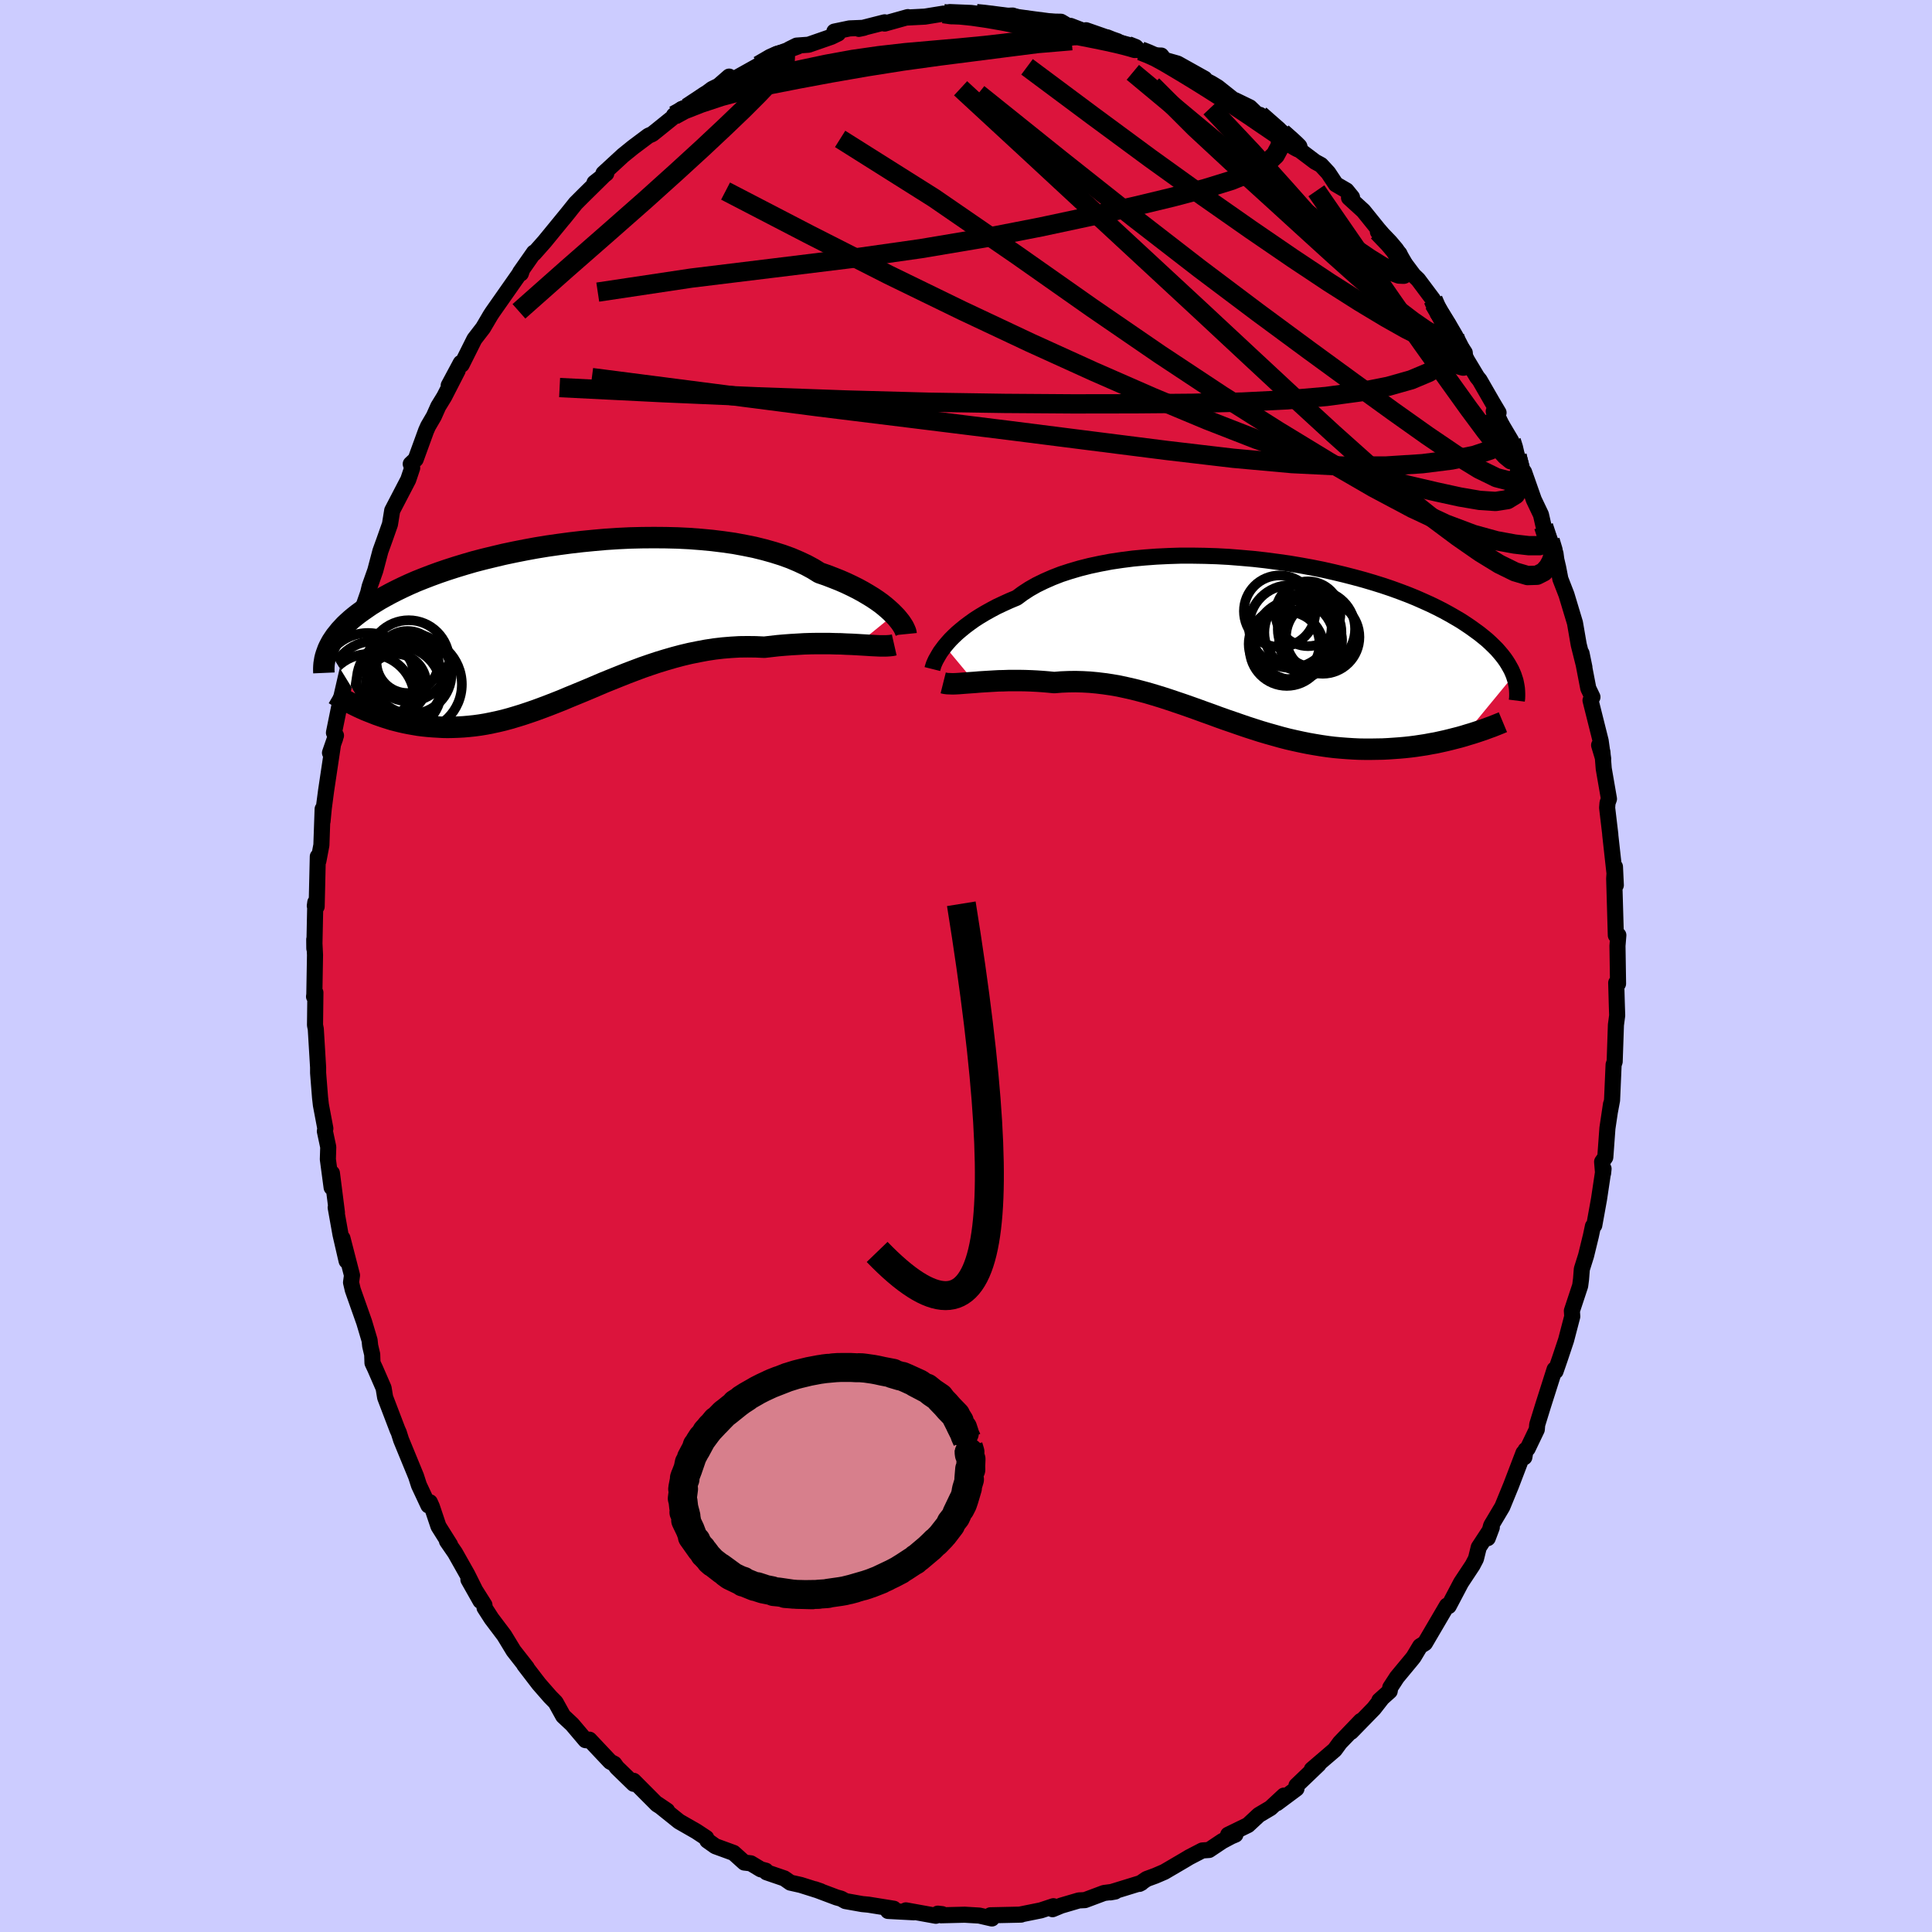 <svg viewBox="-100 -100 200 200" xmlns="http://www.w3.org/2000/svg" width="500" height="500" id="face-svg">
    <defs>
      <clipPath id="leftEyeClipPath">
        <polyline points="34.18,-0.64 33.89,-0.93 33.57,-1.22 33.22,-1.52 32.84,-1.82 32.42,-2.12 31.97,-2.42 31.48,-2.72 30.97,-3.02 30.42,-3.32 29.84,-3.61 29.23,-3.9 28.59,-4.18 27.91,-4.45 27.21,-4.72 26.48,-4.97 25.82,-5.38 25.1,-5.77 24.33,-6.13 23.51,-6.48 22.63,-6.8 21.71,-7.09 20.75,-7.36 19.74,-7.61 18.7,-7.82 17.62,-8.02 16.5,-8.18 15.36,-8.32 14.19,-8.43 13,-8.52 11.79,-8.58 10.57,-8.61 9.34,-8.62 8.09,-8.61 6.85,-8.58 5.6,-8.52 4.36,-8.44 3.12,-8.33 1.89,-8.21 0.68,-8.07 -0.52,-7.91 -1.71,-7.74 -2.87,-7.55 -4.01,-7.34 -5.12,-7.12 -6.21,-6.89 -7.26,-6.64 -8.29,-6.39 -9.29,-6.13 -10.25,-5.85 -11.17,-5.57 -12.07,-5.28 -12.92,-4.99 -13.74,-4.69 -14.52,-4.39 -15.27,-4.09 -15.98,-3.78 -16.65,-3.47 -17.29,-3.16 -17.9,-2.85 -18.47,-2.54 -19.01,-2.24 -19.52,-1.93 -20,-1.63 -20.45,-1.32 -20.88,-1.02 -21.28,-0.73 -21.66,-0.43 -22.01,-0.14 -22.33,0.15 -22.64,0.44 -22.91,0.73 -23.17,1.01 -23.4,1.3 -23.62,1.57 -23.81,1.85 -23.99,2.12 -24.14,2.39 -24.28,2.66 -24.4,2.92 -20.51,9.25 -20.13,9.4 -19.75,9.55 -19.37,9.7 -18.97,9.84 -18.56,9.98 -18.15,10.11 -17.73,10.24 -17.3,10.35 -16.86,10.46 -16.42,10.56 -15.96,10.65 -15.5,10.73 -15.03,10.81 -14.55,10.87 -14.07,10.92 -13.57,10.96 -13.06,10.99 -12.55,11.02 -12.02,11.03 -11.48,11.02 -10.93,11 -10.38,10.97 -9.81,10.92 -9.24,10.86 -8.65,10.78 -8.05,10.68 -7.45,10.56 -6.84,10.43 -6.21,10.28 -5.58,10.11 -4.94,9.92 -4.29,9.72 -3.63,9.5 -2.96,9.27 -2.28,9.02 -1.59,8.76 -0.9,8.49 -0.19,8.21 0.52,7.91 1.25,7.61 1.98,7.31 2.72,7 3.47,6.68 4.22,6.36 4.99,6.05 5.76,5.74 6.54,5.43 7.33,5.13 8.13,4.83 8.94,4.55 9.75,4.28 10.57,4.03 11.4,3.79 12.23,3.57 13.07,3.37 13.91,3.2 14.76,3.04 15.61,2.91 16.47,2.81 17.33,2.74 18.18,2.69 19.04,2.68 19.9,2.69 20.76,2.73 21.46,2.65 22.16,2.57 22.86,2.51 23.54,2.46 24.23,2.42 24.9,2.38 25.56,2.36 26.21,2.35 26.85,2.35 27.48,2.35 28.09,2.37 28.69,2.38 29.27,2.41 29.83,2.43 30.37,2.46" />
      </clipPath>
      <clipPath id="rightEyeClipPath">
        <polyline points="-32.12,0.43 -31.84,0.1 -31.54,-0.24 -31.2,-0.58 -30.83,-0.93 -30.43,-1.27 -30,-1.62 -29.53,-1.97 -29.04,-2.32 -28.51,-2.66 -27.94,-3 -27.35,-3.33 -26.73,-3.66 -26.07,-3.97 -25.39,-4.28 -24.67,-4.58 -24.05,-5.04 -23.36,-5.49 -22.62,-5.91 -21.82,-6.3 -20.98,-6.67 -20.08,-7.02 -19.13,-7.33 -18.14,-7.62 -17.11,-7.88 -16.03,-8.11 -14.92,-8.32 -13.78,-8.49 -12.61,-8.64 -11.42,-8.75 -10.21,-8.84 -8.97,-8.9 -7.73,-8.94 -6.47,-8.94 -5.21,-8.92 -3.95,-8.88 -2.68,-8.81 -1.43,-8.71 -0.17,-8.6 1.07,-8.46 2.29,-8.3 3.5,-8.13 4.69,-7.93 5.85,-7.72 7,-7.49 8.11,-7.24 9.2,-6.98 10.25,-6.71 11.28,-6.43 12.26,-6.14 13.22,-5.84 14.14,-5.53 15.02,-5.21 15.86,-4.89 16.67,-4.56 17.44,-4.22 18.17,-3.89 18.87,-3.55 19.53,-3.21 20.15,-2.87 20.74,-2.53 21.3,-2.2 21.82,-1.86 22.31,-1.53 22.78,-1.19 23.22,-0.87 23.63,-0.54 24.02,-0.22 24.38,0.11 24.71,0.43 25.02,0.74 25.3,1.06 25.56,1.37 25.8,1.68 26.01,1.98 26.2,2.28 26.37,2.58 26.53,2.87 26.66,3.16 26.78,3.45 21.61,9.73 21.15,9.86 20.68,9.98 20.21,10.1 19.72,10.22 19.22,10.33 18.72,10.44 18.21,10.53 17.68,10.63 17.15,10.71 16.62,10.79 16.07,10.86 15.52,10.92 14.95,10.97 14.39,11.01 13.81,11.05 13.22,11.08 12.62,11.09 12.02,11.1 11.4,11.1 10.77,11.09 10.14,11.06 9.5,11.02 8.85,10.97 8.19,10.91 7.53,10.83 6.85,10.73 6.18,10.62 5.5,10.5 4.81,10.36 4.12,10.21 3.42,10.05 2.72,9.87 2.01,9.67 1.3,9.47 0.59,9.26 -0.13,9.03 -0.84,8.8 -1.57,8.55 -2.29,8.3 -3.02,8.05 -3.75,7.79 -4.48,7.52 -5.21,7.26 -5.95,6.99 -6.68,6.73 -7.42,6.47 -8.16,6.22 -8.9,5.97 -9.64,5.73 -10.39,5.5 -11.13,5.28 -11.88,5.08 -12.62,4.89 -13.37,4.72 -14.11,4.56 -14.86,4.43 -15.61,4.32 -16.35,4.23 -17.1,4.16 -17.84,4.12 -18.58,4.1 -19.32,4.11 -20.06,4.14 -20.79,4.2 -21.4,4.14 -22,4.09 -22.6,4.05 -23.19,4.02 -23.78,4 -24.35,3.99 -24.92,3.99 -25.47,3.99 -26.02,4.01 -26.55,4.02 -27.07,4.05 -27.58,4.08 -28.07,4.11 -28.54,4.14 -29,4.18" />
      </clipPath>
      <filter id="fuzzy">
        <feTurbulence id="turbulence" baseFrequency="0.05" numOctaves="3" type="noise" result="noise" />
        <feDisplacementMap in="SourceGraphic" in2="noise" scale="2" />
      </filter>
      <linearGradient id="rainbowGradient" x1="0%" y1="0%" x2="100%" y2="0%">
        <stop offset="0%" style="stop-color: [object Object]; stop-opacity: 1" />
        <stop offset="41.5%" style="stop-color: [object Object]; stop-opacity: 1" />
        <stop offset="100%" style="stop-color: [object Object]; stop-opacity: 1" />
      </linearGradient>
    </defs>
    <rect x="-100" y="-100" width="100%" height="100%" fill="rgb(204, 204, 255)" />
    <polyline id="faceContour" points="67.5,1.83 67.37,1.65 67.31,1.74 67.37,3.9 67.41,5.12 67.28,6.1 67.15,9.9 67.04,10.22 66.88,13.89 66.67,15.01 66.77,14.31 66.4,16.79 66.18,19.8 65.85,20.27 65.95,21.46 66,20.99 65.53,24.13 65.04,26.84 64.9,26.94 64.69,27.93 64.19,29.98 63.75,31.38 63.67,32.41 63.58,33.1 62.72,35.7 62.76,36.28 62.12,38.73 61.48,40.65 61.03,41.95 60.93,41.76 59.74,45.5 59.13,47.48 59.09,47.98 58.14,49.96 57.93,50.1 57.8,50.85 57.71,50.41 56.43,53.76 55.52,55.98 54.36,57.93 54.01,59.23 54.43,58.12 53.08,60.18 52.79,61.36 52.44,62.03 51.25,63.83 49.97,66.26 49.8,66.3 49.79,66.21 47.51,70.1 47.01,70.41 46.34,71.53 46.16,71.76 44.61,73.63 43.92,74.69 43.86,75.07 42.79,76.03 43.08,75.77 42.22,76.87 39.87,79.28 40.87,78.15 38.71,80.4 38.17,81.14 35.8,83.17 36.5,82.65 34.21,84.84 34.21,85.16 32.18,86.67 32.91,85.88 31.52,87.17 30.32,87.88 29.19,88.93 27.14,89.93 27.89,89.92 27.46,90.1 26.52,90.6 25.16,91.51 24.46,91.56 23.11,92.26 22.68,92.52 20.53,93.78 19.6,94.18 18.7,94.51 17.95,95.02 18.16,94.91 14.94,95.9 15.44,95.81 14.29,95.96 12.31,96.7 11.69,96.73 9.85,97.27 8.96,97.64 9.05,97.33 7.75,97.76 5.62,98.19 5.7,98.2 2.53,98.27 2.52,98.35 2.68,98.6 1.38,98.3 -0.14,98.21 -2.58,98.27 -2.47,98.15 -2.92,98.1 -3.12,98.32 -6.22,97.76 -5.4,97.96 -8.07,97.82 -7.48,97.59 -10.1,97.17 -10.74,97.11 -12.48,96.8 -12.93,96.55 -13.4,96.42 -15.66,95.57 -15.05,95.78 -17.11,95.13 -18.18,94.89 -18.81,94.45 -20.65,93.82 -20.73,93.65 -21.25,93.51 -22.28,92.89 -22.95,92.81 -24.06,91.81 -25.95,91.12 -26.78,90.53 -26.89,90.26 -27.92,89.58 -29.7,88.56 -31.93,86.77 -30.94,87.44 -31.98,86.79 -34.41,84.35 -34.4,84.66 -36.14,82.97 -36.41,82.59 -36.83,82.37 -38.98,80.09 -39.32,80.15 -39.39,80.14 -40.77,78.51 -41.7,77.64 -42.48,76.23 -43.05,75.65 -43.95,74.62 -44.22,74.31 -45.73,72.34 -45.47,72.63 -46.84,70.88 -47.8,69.3 -49.12,67.55 -49.84,66.43 -49.85,66.15 -51.51,63.52 -50.26,65.73 -51.62,63 -52.89,60.75 -53.73,59.53 -53.41,59.91 -54.61,58 -55.29,55.98 -55.5,55.51 -55.65,55.84 -56.63,53.75 -56.93,52.82 -58.48,49.05 -58.72,48.29 -58.85,48.01 -60.13,44.66 -60.29,43.69 -61.16,41.69 -61.44,41.09 -61.47,40.21 -61.68,39.32 -61.74,38.75 -62.3,36.87 -63.48,33.53 -63.66,32.76 -63.56,32.02 -64.55,28.18 -64.12,30.53 -64.75,27.8 -65.25,25 -65.12,25.53 -65.64,21.44 -65.67,22.93 -66.06,20.01 -66.02,18.74 -66.37,17.1 -66.32,16.82 -66.78,14.39 -66.87,13.6 -67.07,11.07 -67.07,10.5 -67.31,6.52 -67.39,6.12 -67.35,2.75 -67.49,3.17 -67.46,2.95 -67.39,-1.14 -67.47,-2.75 -67.46,-1.81 -67.36,-6.59 -67.41,-6.22 -67.22,-6.15 -67.1,-11.33 -67.04,-10.88 -66.73,-12.52 -66.6,-16.25 -66.61,-14.99 -66.48,-16.35 -66.24,-18.17 -65.52,-22.98 -65.31,-23.55 -65.84,-22.07 -65.22,-23.86 -65.43,-24.15 -64.77,-27.4 -63.94,-31.01 -63.94,-30.91 -63.98,-31.72 -63.67,-32.49 -62.73,-35.74 -62.76,-35.39 -62.65,-36.44 -61.89,-38.63 -61.73,-39.3 -61.15,-40.94 -60.62,-42.95 -60.19,-44.14 -59.63,-45.73 -59.4,-47.15 -57.74,-50.34 -57.33,-51.56 -57.48,-51.97 -56.97,-52.45 -55.89,-55.42 -55.68,-55.89 -55.09,-56.9 -54.63,-57.93 -54.01,-58.94 -52.62,-61.65 -53.55,-60.1 -52.3,-62.43 -52.21,-62.25 -50.89,-64.89 -49.99,-66.06 -49.22,-67.37 -49.01,-67.69 -47.58,-69.73 -45.96,-72.04 -46.08,-71.69 -46.17,-71.79 -44.72,-73.86 -44.71,-73.77 -43.63,-74.99 -41.02,-78.18 -41.69,-77.35 -40.4,-78.96 -39.49,-79.87 -37.59,-81.74 -38.46,-81.08 -37.24,-82.04 -37.53,-82.05 -35.51,-83.91 -34.46,-84.76 -32.87,-85.95 -32.48,-86.12 -32.04,-86.47 -29.97,-88.14 -30.23,-88.06 -29.44,-88.71 -28.85,-88.86 -26.28,-90.79 -25.75,-91.05 -26.15,-90.65 -24.52,-92.07 -24.27,-91.66 -21.48,-93.22 -19.52,-94.39 -19.7,-94.34 -17.41,-95.19 -18.3,-94.9 -17.53,-95.28 -16.3,-95.37 -13.94,-96.19 -13.24,-96.53 -13.63,-96.73 -12.05,-97.06 -10.57,-97.12 -11.09,-97.01 -8.42,-97.69 -8.42,-97.56 -6.02,-98.23 -6.18,-98.18 -4.25,-98.28 -2.34,-98.59 -1.52,-98.34 -1.66,-98.75 0.53,-98.66 1.08,-98.59 1.8,-98.61 2.39,-98.29 4.83,-98.39 6.02,-97.96 6.75,-97.83 7.72,-97.79 9.83,-97.75 10.6,-97.29 10.82,-97.32 12.22,-96.78 12.43,-96.87 15.69,-95.73 14.25,-96.1 14.6,-96.14 18.09,-94.73 18.8,-94.47 19.43,-94.26 20.21,-94.25 20.75,-93.54 20.24,-93.89 21.9,-93.42 24.71,-91.85 24.68,-91.74 25.4,-91.37 26.06,-90.97 27.92,-89.49 27.85,-89.63 29.38,-88.89 31.46,-86.89 30.43,-88.11 33.79,-85.46 33.23,-86 33.32,-85.38 36.13,-83.26 36.75,-82.92 37.5,-82.11 38.29,-80.92 39.39,-80.28 39.96,-79.58 39.65,-79.53 41.13,-78.18 42.97,-75.9 42.64,-76.01 44.36,-74.25 44.87,-73.73 44.42,-74.06 46.33,-71.51 46.8,-71.06 48.35,-68.99 48.84,-67.82 48.44,-68.57 50.59,-65.17 50.85,-64.67 51.63,-63.49 51.45,-63.4 52.91,-60.97 53.17,-60.65 54.5,-58.34 55.13,-57.28 54.63,-57.42 56.45,-54.35 56.71,-53.53 57.04,-52.8 57.58,-50.9 57.77,-51.14 58.78,-48.27 59.52,-46.72 59.79,-45.53 60.47,-44.04 61.02,-42.73 61.11,-42.06 61.3,-41.25 61.53,-40.06 62.16,-38.44 63.04,-35.52 63.43,-33.26 64.02,-30.91 63.72,-32.37 64.42,-28.74 64.85,-27.84 64.65,-27.5 65.7,-23.31 65.96,-21.45 65.54,-22.86 65.88,-22.17 66.02,-20.42 66.56,-17.3 66.41,-16.88 66.37,-16.38 66.7,-13.6 66.69,-13.61 67.27,-8.37 67.18,-10.27 67.1,-9.04 67.18,-6.3 67.27,-3.18 67.53,-3.19 67.44,-2.09 67.5,1.83 67.37,1.65" fill="rgb(220, 20, 60)" stroke="black" stroke-width="1.667" stroke-linejoin="round" filter="url(#fuzzy)" />
    <g transform="translate(29.92 -33.54)">
      <polyline id="rightCountour" points="-32.12,0.43 -31.84,0.1 -31.54,-0.24 -31.2,-0.58 -30.83,-0.93 -30.43,-1.27 -30,-1.62 -29.53,-1.97 -29.04,-2.32 -28.51,-2.66 -27.94,-3 -27.35,-3.33 -26.73,-3.66 -26.07,-3.97 -25.39,-4.28 -24.67,-4.58 -24.05,-5.04 -23.36,-5.49 -22.62,-5.91 -21.82,-6.3 -20.98,-6.67 -20.08,-7.02 -19.13,-7.33 -18.14,-7.62 -17.11,-7.88 -16.03,-8.11 -14.92,-8.32 -13.78,-8.49 -12.61,-8.64 -11.42,-8.75 -10.21,-8.84 -8.97,-8.9 -7.73,-8.94 -6.47,-8.94 -5.21,-8.92 -3.95,-8.88 -2.68,-8.81 -1.43,-8.71 -0.17,-8.6 1.07,-8.46 2.29,-8.3 3.5,-8.13 4.69,-7.93 5.85,-7.72 7,-7.49 8.11,-7.24 9.2,-6.98 10.25,-6.71 11.28,-6.43 12.26,-6.14 13.22,-5.84 14.14,-5.53 15.02,-5.21 15.86,-4.89 16.67,-4.56 17.44,-4.22 18.17,-3.89 18.87,-3.55 19.53,-3.21 20.15,-2.87 20.74,-2.53 21.3,-2.2 21.82,-1.86 22.31,-1.53 22.78,-1.19 23.22,-0.87 23.63,-0.54 24.02,-0.22 24.38,0.11 24.71,0.43 25.02,0.74 25.3,1.06 25.56,1.37 25.8,1.68 26.01,1.98 26.2,2.28 26.37,2.58 26.53,2.87 26.66,3.16 26.78,3.45 21.61,9.73 21.15,9.86 20.68,9.98 20.21,10.1 19.72,10.22 19.22,10.33 18.72,10.44 18.21,10.53 17.68,10.63 17.15,10.71 16.62,10.79 16.07,10.86 15.52,10.92 14.95,10.97 14.39,11.01 13.81,11.05 13.22,11.08 12.62,11.09 12.02,11.1 11.4,11.1 10.77,11.09 10.14,11.06 9.5,11.02 8.85,10.97 8.19,10.91 7.53,10.83 6.85,10.73 6.18,10.62 5.5,10.5 4.81,10.36 4.12,10.21 3.42,10.05 2.72,9.87 2.01,9.67 1.3,9.47 0.59,9.26 -0.13,9.03 -0.84,8.8 -1.57,8.55 -2.29,8.3 -3.02,8.05 -3.75,7.79 -4.48,7.52 -5.21,7.26 -5.95,6.99 -6.68,6.73 -7.42,6.47 -8.16,6.22 -8.9,5.97 -9.64,5.73 -10.39,5.5 -11.13,5.28 -11.88,5.08 -12.62,4.89 -13.37,4.72 -14.11,4.56 -14.86,4.43 -15.61,4.32 -16.35,4.23 -17.1,4.16 -17.84,4.12 -18.58,4.1 -19.32,4.11 -20.06,4.14 -20.79,4.2 -21.4,4.14 -22,4.09 -22.6,4.05 -23.19,4.02 -23.78,4 -24.35,3.99 -24.92,3.99 -25.47,3.99 -26.02,4.01 -26.55,4.02 -27.07,4.05 -27.58,4.08 -28.07,4.11 -28.54,4.14 -29,4.18" fill="white" stroke="white" stroke-width="0" stroke-linejoin="round" filter="url(#fuzzy)" />
    </g>
    <g transform="translate(-41.64 -35.73)">
      <polyline id="leftCountour" points="34.18,-0.64 33.89,-0.93 33.57,-1.22 33.22,-1.52 32.84,-1.82 32.42,-2.12 31.97,-2.42 31.48,-2.72 30.97,-3.02 30.42,-3.32 29.84,-3.61 29.23,-3.9 28.59,-4.18 27.91,-4.45 27.21,-4.72 26.48,-4.97 25.82,-5.38 25.1,-5.77 24.33,-6.13 23.51,-6.48 22.63,-6.8 21.71,-7.09 20.75,-7.36 19.74,-7.61 18.7,-7.82 17.62,-8.02 16.5,-8.18 15.36,-8.32 14.19,-8.43 13,-8.52 11.79,-8.58 10.57,-8.61 9.34,-8.62 8.09,-8.61 6.85,-8.58 5.6,-8.52 4.36,-8.44 3.12,-8.33 1.89,-8.21 0.68,-8.07 -0.52,-7.91 -1.71,-7.74 -2.87,-7.55 -4.01,-7.34 -5.12,-7.12 -6.21,-6.89 -7.26,-6.64 -8.29,-6.39 -9.29,-6.13 -10.25,-5.85 -11.17,-5.57 -12.07,-5.28 -12.92,-4.99 -13.74,-4.69 -14.52,-4.39 -15.27,-4.09 -15.98,-3.78 -16.65,-3.47 -17.29,-3.16 -17.9,-2.85 -18.47,-2.54 -19.01,-2.24 -19.52,-1.93 -20,-1.63 -20.45,-1.32 -20.88,-1.02 -21.28,-0.73 -21.66,-0.43 -22.01,-0.14 -22.33,0.15 -22.64,0.44 -22.91,0.73 -23.17,1.01 -23.4,1.3 -23.62,1.57 -23.81,1.85 -23.99,2.12 -24.14,2.39 -24.28,2.66 -24.4,2.92 -20.51,9.25 -20.13,9.4 -19.75,9.55 -19.37,9.7 -18.97,9.84 -18.56,9.98 -18.15,10.11 -17.73,10.24 -17.3,10.35 -16.86,10.46 -16.42,10.56 -15.96,10.65 -15.5,10.73 -15.03,10.81 -14.55,10.87 -14.07,10.92 -13.57,10.96 -13.06,10.99 -12.55,11.02 -12.02,11.03 -11.48,11.02 -10.93,11 -10.38,10.97 -9.81,10.92 -9.24,10.86 -8.65,10.78 -8.05,10.68 -7.45,10.56 -6.84,10.43 -6.21,10.28 -5.58,10.11 -4.94,9.92 -4.29,9.72 -3.63,9.5 -2.96,9.27 -2.28,9.02 -1.59,8.76 -0.9,8.49 -0.19,8.21 0.52,7.91 1.25,7.61 1.98,7.31 2.72,7 3.47,6.68 4.22,6.36 4.99,6.05 5.76,5.74 6.54,5.43 7.33,5.13 8.13,4.83 8.94,4.55 9.75,4.28 10.57,4.03 11.4,3.79 12.23,3.57 13.07,3.37 13.91,3.2 14.76,3.04 15.61,2.91 16.47,2.81 17.33,2.74 18.18,2.69 19.04,2.68 19.9,2.69 20.76,2.73 21.46,2.65 22.16,2.57 22.86,2.51 23.54,2.46 24.23,2.42 24.9,2.38 25.56,2.36 26.21,2.35 26.85,2.35 27.48,2.35 28.09,2.37 28.69,2.38 29.27,2.41 29.83,2.43 30.37,2.46" fill="white" stroke="white" stroke-width="0" stroke-linejoin="round" filter="url(#fuzzy)" />
    </g>
    <g transform="translate(29.92 -33.54)">
      <polyline id="rightUpper" points="-33.4,2.8 -33.37,2.68 -33.32,2.52 -33.26,2.33 -33.17,2.12 -33.06,1.88 -32.92,1.63 -32.76,1.35 -32.58,1.05 -32.36,0.75 -32.12,0.43 -31.84,0.1 -31.54,-0.24 -31.2,-0.58 -30.83,-0.93 -30.43,-1.27 -30,-1.62 -29.53,-1.97 -29.04,-2.32 -28.51,-2.66 -27.94,-3 -27.35,-3.33 -26.73,-3.66 -26.07,-3.97 -25.39,-4.28 -24.67,-4.58 -24.05,-5.04 -23.36,-5.49 -22.62,-5.91 -21.82,-6.3 -20.98,-6.67 -20.08,-7.02 -19.13,-7.33 -18.14,-7.62 -17.11,-7.88 -16.03,-8.11 -14.92,-8.32 -13.78,-8.49 -12.61,-8.64 -11.42,-8.75 -10.21,-8.84 -8.97,-8.9 -7.73,-8.94 -6.47,-8.94 -5.21,-8.92 -3.95,-8.88 -2.68,-8.81 -1.43,-8.71 -0.17,-8.6 1.07,-8.46 2.29,-8.3 3.5,-8.13 4.69,-7.93 5.85,-7.72 7,-7.49 8.11,-7.24 9.2,-6.98 10.25,-6.71 11.28,-6.43 12.26,-6.14 13.22,-5.84 14.14,-5.53 15.02,-5.21 15.86,-4.89 16.67,-4.56 17.44,-4.22 18.17,-3.89 18.87,-3.55 19.53,-3.21 20.15,-2.87 20.74,-2.53 21.3,-2.2 21.82,-1.86 22.31,-1.53 22.78,-1.19 23.22,-0.87 23.63,-0.54 24.02,-0.22 24.38,0.11 24.71,0.43 25.02,0.74 25.3,1.06 25.56,1.37 25.8,1.68 26.01,1.98 26.2,2.28 26.37,2.58 26.53,2.87 26.66,3.16 26.78,3.45 26.87,3.73 26.96,4 27.02,4.28 27.07,4.55 27.11,4.81 27.13,5.07 27.14,5.33 27.14,5.58 27.13,5.83 27.1,6.07" fill="none" stroke="black" stroke-width="1.667" stroke-linejoin="round" filter="url(#fuzzy)" />
      <polyline id="rightLower" points="-32.28,4.23 -32.08,4.28 -31.85,4.31 -31.58,4.32 -31.29,4.33 -30.97,4.32 -30.62,4.3 -30.25,4.27 -29.85,4.24 -29.44,4.21 -29,4.18 -28.54,4.14 -28.07,4.11 -27.58,4.08 -27.07,4.05 -26.55,4.02 -26.02,4.01 -25.47,3.99 -24.92,3.99 -24.35,3.99 -23.78,4 -23.19,4.02 -22.6,4.05 -22,4.09 -21.4,4.14 -20.79,4.2 -20.06,4.14 -19.32,4.11 -18.58,4.1 -17.84,4.12 -17.1,4.16 -16.35,4.23 -15.61,4.32 -14.86,4.43 -14.11,4.56 -13.37,4.72 -12.62,4.89 -11.88,5.08 -11.13,5.28 -10.39,5.5 -9.64,5.73 -8.9,5.97 -8.16,6.22 -7.42,6.47 -6.68,6.73 -5.95,6.99 -5.21,7.26 -4.48,7.52 -3.75,7.79 -3.02,8.05 -2.29,8.3 -1.57,8.55 -0.84,8.8 -0.13,9.03 0.59,9.26 1.3,9.47 2.01,9.67 2.72,9.87 3.42,10.05 4.12,10.21 4.81,10.36 5.5,10.5 6.18,10.62 6.85,10.73 7.53,10.83 8.19,10.91 8.85,10.97 9.5,11.02 10.14,11.06 10.77,11.09 11.4,11.1 12.02,11.1 12.62,11.09 13.22,11.08 13.81,11.05 14.39,11.01 14.95,10.97 15.52,10.92 16.07,10.86 16.62,10.79 17.15,10.71 17.68,10.63 18.21,10.53 18.72,10.44 19.22,10.33 19.72,10.22 20.21,10.1 20.68,9.98 21.15,9.86 21.61,9.73 22.06,9.59 22.5,9.46 22.93,9.32 23.35,9.18 23.76,9.04 24.16,8.89 24.55,8.75 24.93,8.6 25.3,8.45 25.66,8.3" fill="none" stroke="black" stroke-width="2.222" stroke-linejoin="round" filter="url(#fuzzy)" />
      <circle r="3.704" cx="2.552" cy="-3.189" stroke="black" fill="none" stroke-width="1.0" filter="url(#fuzzy)" clip-path="url(#rightEyeClipPath)" /><circle r="4.12" cx="4.072" cy="-0.194" stroke="black" fill="none" stroke-width="1.0" filter="url(#fuzzy)" clip-path="url(#rightEyeClipPath)" /><circle r="3.354" cx="5.487" cy="-2.924" stroke="black" fill="none" stroke-width="1.0" filter="url(#fuzzy)" clip-path="url(#rightEyeClipPath)" /><circle r="3.26" cx="5.752" cy="-0.164" stroke="black" fill="none" stroke-width="1.0" filter="url(#fuzzy)" clip-path="url(#rightEyeClipPath)" /><circle r="3.668" cx="3.012" cy="0.201" stroke="black" fill="none" stroke-width="1.0" filter="url(#fuzzy)" clip-path="url(#rightEyeClipPath)" /><circle r="3.992" cx="4.957" cy="-0.984" stroke="black" fill="none" stroke-width="1.0" filter="url(#fuzzy)" clip-path="url(#rightEyeClipPath)" /><circle r="3.844" cx="3.287" cy="0.701" stroke="black" fill="none" stroke-width="1.0" filter="url(#fuzzy)" clip-path="url(#rightEyeClipPath)" /><circle r="4.002" cx="6.357" cy="-1.339" stroke="black" fill="none" stroke-width="1.0" filter="url(#fuzzy)" clip-path="url(#rightEyeClipPath)" /><circle r="4.282" cx="3.652" cy="-1.609" stroke="black" fill="none" stroke-width="1.0" filter="url(#fuzzy)" clip-path="url(#rightEyeClipPath)" /><circle r="3.8" cx="7.007" cy="-0.514" stroke="black" fill="none" stroke-width="1.0" filter="url(#fuzzy)" clip-path="url(#rightEyeClipPath)" />
      </g>
    <g transform="translate(-41.64 -35.73)">
      <polyline id="leftUpper" points="35.44,1.37 35.43,1.27 35.4,1.14 35.34,0.99 35.26,0.81 35.16,0.61 35.02,0.39 34.86,0.15 34.66,-0.1 34.44,-0.37 34.18,-0.64 33.89,-0.93 33.57,-1.22 33.22,-1.52 32.84,-1.82 32.42,-2.12 31.97,-2.42 31.48,-2.72 30.97,-3.02 30.42,-3.32 29.84,-3.61 29.23,-3.9 28.59,-4.18 27.91,-4.45 27.21,-4.72 26.48,-4.97 25.82,-5.38 25.1,-5.77 24.33,-6.13 23.51,-6.48 22.63,-6.8 21.71,-7.09 20.75,-7.36 19.74,-7.61 18.7,-7.82 17.62,-8.02 16.5,-8.18 15.36,-8.32 14.19,-8.43 13,-8.52 11.79,-8.58 10.57,-8.61 9.34,-8.62 8.09,-8.61 6.85,-8.58 5.6,-8.52 4.36,-8.44 3.12,-8.33 1.89,-8.21 0.68,-8.07 -0.52,-7.91 -1.71,-7.74 -2.87,-7.55 -4.01,-7.34 -5.12,-7.12 -6.21,-6.89 -7.26,-6.64 -8.29,-6.39 -9.29,-6.13 -10.25,-5.85 -11.17,-5.57 -12.07,-5.28 -12.92,-4.99 -13.74,-4.69 -14.52,-4.39 -15.27,-4.09 -15.98,-3.78 -16.65,-3.47 -17.29,-3.16 -17.9,-2.85 -18.47,-2.54 -19.01,-2.24 -19.52,-1.93 -20,-1.63 -20.45,-1.32 -20.88,-1.02 -21.28,-0.73 -21.66,-0.43 -22.01,-0.14 -22.33,0.15 -22.64,0.44 -22.91,0.73 -23.17,1.01 -23.4,1.3 -23.62,1.57 -23.81,1.85 -23.99,2.12 -24.14,2.39 -24.28,2.66 -24.4,2.92 -24.5,3.19 -24.59,3.44 -24.67,3.7 -24.73,3.95 -24.77,4.2 -24.81,4.44 -24.83,4.68 -24.84,4.92 -24.84,5.16 -24.83,5.39" fill="none" stroke="black" stroke-width="2.222" stroke-linejoin="round" filter="url(#fuzzy)" />
      <polyline id="leftLower" points="34.21,2.49 33.99,2.54 33.72,2.57 33.41,2.59 33.07,2.59 32.69,2.59 32.28,2.57 31.84,2.55 31.38,2.52 30.88,2.49 30.37,2.46 29.83,2.43 29.27,2.41 28.69,2.38 28.09,2.37 27.48,2.35 26.85,2.35 26.21,2.35 25.56,2.36 24.9,2.38 24.23,2.42 23.54,2.46 22.86,2.51 22.16,2.57 21.46,2.65 20.76,2.73 19.9,2.69 19.04,2.68 18.18,2.69 17.33,2.74 16.47,2.81 15.61,2.91 14.76,3.04 13.91,3.2 13.07,3.37 12.23,3.57 11.4,3.79 10.57,4.03 9.75,4.28 8.94,4.55 8.13,4.83 7.33,5.13 6.54,5.43 5.76,5.74 4.99,6.05 4.22,6.36 3.47,6.68 2.72,7 1.98,7.31 1.25,7.61 0.52,7.91 -0.19,8.21 -0.9,8.49 -1.59,8.76 -2.28,9.02 -2.96,9.27 -3.63,9.5 -4.29,9.72 -4.94,9.92 -5.58,10.11 -6.21,10.28 -6.84,10.43 -7.45,10.56 -8.05,10.68 -8.65,10.78 -9.24,10.86 -9.81,10.92 -10.38,10.97 -10.93,11 -11.48,11.02 -12.02,11.03 -12.55,11.02 -13.06,10.99 -13.57,10.96 -14.07,10.92 -14.55,10.87 -15.03,10.81 -15.5,10.73 -15.96,10.65 -16.42,10.56 -16.86,10.46 -17.3,10.35 -17.73,10.24 -18.15,10.11 -18.56,9.98 -18.97,9.84 -19.37,9.7 -19.75,9.55 -20.13,9.4 -20.51,9.25 -20.87,9.09 -21.22,8.93 -21.57,8.76 -21.91,8.59 -22.24,8.43 -22.56,8.26 -22.87,8.08 -23.18,7.91 -23.48,7.74 -23.77,7.57" fill="none" stroke="black" stroke-width="2.222" stroke-linejoin="round" filter="url(#fuzzy)" />
      <circle r="4.812" cx="-20.266" cy="6.067" stroke="black" fill="none" stroke-width="1.0" filter="url(#fuzzy)" clip-path="url(#leftEyeClipPath)" /><circle r="4.912" cx="-15.461" cy="6.577" stroke="black" fill="none" stroke-width="1.0" filter="url(#fuzzy)" clip-path="url(#leftEyeClipPath)" /><circle r="4.582" cx="-19.626" cy="6.682" stroke="black" fill="none" stroke-width="1.0" filter="url(#fuzzy)" clip-path="url(#leftEyeClipPath)" /><circle r="3.212" cx="-16.171" cy="4.262" stroke="black" fill="none" stroke-width="1.0" filter="url(#fuzzy)" clip-path="url(#leftEyeClipPath)" /><circle r="4.456" cx="-17.116" cy="7.092" stroke="black" fill="none" stroke-width="1.0" filter="url(#fuzzy)" clip-path="url(#leftEyeClipPath)" /><circle r="4.47" cx="-16.971" cy="6.237" stroke="black" fill="none" stroke-width="1.0" filter="url(#fuzzy)" clip-path="url(#leftEyeClipPath)" /><circle r="4.688" cx="-20.146" cy="8.112" stroke="black" fill="none" stroke-width="1.0" filter="url(#fuzzy)" clip-path="url(#leftEyeClipPath)" /><circle r="3.126" cx="-17.351" cy="6.557" stroke="black" fill="none" stroke-width="1.0" filter="url(#fuzzy)" clip-path="url(#leftEyeClipPath)" /><circle r="4.196" cx="-16.051" cy="4.132" stroke="black" fill="none" stroke-width="1.0" filter="url(#fuzzy)" clip-path="url(#leftEyeClipPath)" /><circle r="4.152" cx="-15.766" cy="5.472" stroke="black" fill="none" stroke-width="1.0" filter="url(#fuzzy)" clip-path="url(#leftEyeClipPath)" />
    </g>
    <g id="hairs">
      <polyline points="1.08,-98.59 1.89,-98.51 3.09,-98.36 4.48,-98.18 5.85,-98 7.09,-97.83 8.18,-97.69 9.07,-97.57 9.7,-97.47 10.03,-97.38 10.02,-97.33 9.65,-97.32 8.85,-97.39 7.54,-97.56 5.72,-97.82 3.54,-98.17" fill="none" stroke="url(#rainbowGradient)" stroke-width="2" stroke-linejoin="round" filter="url(#fuzzy)" /><polyline points="48.84,-67.82 49.14,-67.41 49.85,-66.27 50.46,-65.23 50.92,-64.38 51.27,-63.65 51.53,-63.04 51.67,-62.54 51.66,-62.22 51.48,-62.1 51.08,-62.21 50.47,-62.58 49.64,-63.21 48.55,-64.14 47.21,-65.38 45.6,-66.93 43.72,-68.81 41.57,-71.05 39.12,-73.66 36.37,-76.7 33.26,-80.21 29.65,-84.23 25.31,-88.84" fill="none" stroke="url(#rainbowGradient)" stroke-width="2" stroke-linejoin="round" filter="url(#fuzzy)" /><polyline points="-21.48,-93.22 -20.21,-93.96 -19.49,-94.28 -19.06,-94.39 -18.82,-94.31 -18.7,-94.1 -18.72,-93.73 -18.95,-93.2 -19.47,-92.44 -20.33,-91.45 -21.53,-90.19 -23.06,-88.66 -24.95,-86.85 -27.23,-84.71 -29.96,-82.21 -33.19,-79.3 -36.96,-75.98 -41.28,-72.2 -46.28,-67.77" fill="none" stroke="url(#rainbowGradient)" stroke-width="2" stroke-linejoin="round" filter="url(#fuzzy)" /><polyline points="56.45,-54.35 56.67,-53.65 56.81,-53.04 56.85,-52.59 56.74,-52.35 56.44,-52.39 55.89,-52.84 55.01,-53.81 53.75,-55.41 52.05,-57.7 49.87,-60.74 47.18,-64.51 44.03,-69 40.45,-74.19 36.27,-80.25" fill="none" stroke="url(#rainbowGradient)" stroke-width="2" stroke-linejoin="round" filter="url(#fuzzy)" /><polyline points="54.63,-57.42 55.56,-55.32 55.34,-54.17 54.32,-53.43 52.62,-52.86 50.27,-52.38 47.25,-52 43.51,-51.76 39.02,-51.75 33.74,-52.01 27.67,-52.56 20.78,-53.37 13.05,-54.35 4.47,-55.44 -4.97,-56.61 -15.27,-57.88 -26.48,-59.33 -38.73,-60.91" fill="none" stroke="url(#rainbowGradient)" stroke-width="2" stroke-linejoin="round" filter="url(#fuzzy)" /><polyline points="57.04,-52.8 57.33,-51.63 57.31,-50.9 56.97,-50.38 56.2,-50.22 54.92,-50.55 53.1,-51.44 50.72,-52.9 47.77,-54.9 44.26,-57.39 40.18,-60.34 35.52,-63.74 30.22,-67.65 24.2,-72.18 17.38,-77.46 9.72,-83.53 1.27,-90.31" fill="none" stroke="url(#rainbowGradient)" stroke-width="2" stroke-linejoin="round" filter="url(#fuzzy)" /><polyline points="-30.23,-88.06 -29.19,-88.63 -27.46,-89.31 -25.31,-90.02 -22.91,-90.66 -20.26,-91.24 -17.3,-91.82 -13.97,-92.44 -10.35,-93.07 -6.56,-93.67 -2.79,-94.19 0.81,-94.65 4.17,-95.08 7.39,-95.49 10.94,-95.79" fill="none" stroke="url(#rainbowGradient)" stroke-width="2" stroke-linejoin="round" filter="url(#fuzzy)" /><polyline points="48.35,-68.99 48.67,-68.25 49.08,-67.48 49.52,-66.63 49.84,-65.91 49.96,-65.39 49.89,-65.06 49.64,-64.92 49.19,-64.99 48.5,-65.29 47.53,-65.87 46.26,-66.75 44.68,-67.95 42.79,-69.48 40.6,-71.35 38.09,-73.59 35.21,-76.21 31.88,-79.25 28.03,-82.75 23.7,-86.77 19.29,-91.18" fill="none" stroke="url(#rainbowGradient)" stroke-width="2" stroke-linejoin="round" filter="url(#fuzzy)" /><polyline points="-2.34,-98.59 -1.61,-98.49 -0.61,-98.45 0.67,-98.32 2.11,-98.11 3.68,-97.84 5.35,-97.52 7.08,-97.19 8.82,-96.85 10.49,-96.52 12.03,-96.23 13.4,-95.96 14.56,-95.72 15.55,-95.5 16.37,-95.3 17.04,-95.12 17.47,-94.99 17.48,-94.99 16.74,-95.28" fill="none" stroke="url(#rainbowGradient)" stroke-width="2" stroke-linejoin="round" filter="url(#fuzzy)" /><polyline points="-28.85,-88.86 -26.96,-90.11 -25.56,-90.71 -24.03,-91.15 -22.12,-91.63 -19.79,-92.18 -17.19,-92.77 -14.46,-93.35 -11.72,-93.85 -9,-94.24 -6.28,-94.55 -3.54,-94.79 -0.78,-95.03 1.92,-95.29 4.45,-95.58 6.81,-95.87 9.11,-96.11 11.36,-96.32" fill="none" stroke="url(#rainbowGradient)" stroke-width="2" stroke-linejoin="round" filter="url(#fuzzy)" /><polyline points="59.79,-45.53 60.17,-44.37 60.01,-43.74 59.36,-43.51 58.27,-43.51 56.79,-43.68 54.89,-44.03 52.53,-44.68 49.66,-45.76 46.22,-47.37 42.18,-49.52 37.55,-52.2 32.31,-55.39 26.47,-59.08 20.06,-63.32 13.02,-68.15 5.28,-73.59 -3.33,-79.51 -13.03,-85.62" fill="none" stroke="url(#rainbowGradient)" stroke-width="2" stroke-linejoin="round" filter="url(#fuzzy)" /><polyline points="48.44,-68.57 49.79,-66.34 50.27,-65.28 50.29,-64.74 50,-64.47 49.43,-64.41 48.55,-64.6 47.29,-65.08 45.6,-65.92 43.45,-67.13 40.79,-68.73 37.59,-70.76 33.83,-73.26 29.49,-76.23 24.56,-79.68 19.09,-83.61 13.07,-88.05 6.32,-93.08" fill="none" stroke="url(#rainbowGradient)" stroke-width="2" stroke-linejoin="round" filter="url(#fuzzy)" /><polyline points="50.59,-65.17 50.75,-64.57 50.59,-63.87 50.09,-63.09 49.21,-62.25 47.89,-61.44 46.08,-60.68 43.71,-60.01 40.79,-59.43 37.3,-58.96 33.25,-58.61 28.62,-58.38 23.4,-58.25 17.56,-58.2 11.1,-58.19 3.98,-58.24 -3.81,-58.36 -12.31,-58.59 -21.52,-58.92 -31.44,-59.35 -42.07,-59.88" fill="none" stroke="url(#rainbowGradient)" stroke-width="2" stroke-linejoin="round" filter="url(#fuzzy)" /><polyline points="57.04,-52.8 57.37,-51.54 57.47,-50.54 57.34,-49.58 56.88,-48.79 56.05,-48.28 54.82,-48.09 53.18,-48.2 51.13,-48.55 48.66,-49.09 45.79,-49.76 42.5,-50.59 38.8,-51.61 34.65,-52.91 30.04,-54.53 24.94,-56.52 19.34,-58.86 13.24,-61.53 6.66,-64.52 -0.41,-67.85 -8.01,-71.55 -16.16,-75.69 -24.89,-80.22" fill="none" stroke="url(#rainbowGradient)" stroke-width="2" stroke-linejoin="round" filter="url(#fuzzy)" /><polyline points="30.43,-88.11 32.24,-86.52 32.62,-85.67 32.5,-84.84 32.02,-83.95 31.07,-83.05 29.57,-82.17 27.47,-81.32 24.75,-80.48 21.42,-79.6 17.47,-78.65 12.91,-77.61 7.71,-76.5 1.86,-75.36 -4.68,-74.26 -11.88,-73.24 -19.78,-72.27 -28.45,-71.21 -38.12,-69.76" fill="none" stroke="url(#rainbowGradient)" stroke-width="2" stroke-linejoin="round" filter="url(#fuzzy)" /><polyline points="18.09,-94.73 18.81,-94.45 19.62,-94.09 20.48,-93.62 21.47,-93.04 22.64,-92.34 23.98,-91.52 25.4,-90.63 26.81,-89.73 28.15,-88.84 29.41,-88 30.58,-87.2 31.67,-86.46 32.64,-85.8 33.45,-85.26 34.04,-84.89 34.35,-84.72 34.36,-84.77 34.09,-85.04 33.6,-85.49 32.73,-86.26" fill="none" stroke="url(#rainbowGradient)" stroke-width="2" stroke-linejoin="round" filter="url(#fuzzy)" /><polyline points="60.47,-44.04 60.76,-43.08 60.76,-42.45 60.58,-41.9 60.27,-41.33 59.8,-40.8 59.11,-40.45 58.13,-40.42 56.84,-40.8 55.21,-41.6 53.24,-42.81 50.92,-44.42 48.25,-46.41 45.21,-48.84 41.8,-51.74 38.02,-55.12 33.85,-58.95 29.28,-63.2 24.29,-67.85 18.83,-72.91 12.87,-78.43 6.4,-84.43 -0.56,-90.86" fill="none" stroke="url(#rainbowGradient)" stroke-width="2" stroke-linejoin="round" filter="url(#fuzzy)" /><polyline points="42.64,-76.01 43.79,-74.81 44.38,-74.11 44.8,-73.48 45.17,-72.83 45.43,-72.24 45.49,-71.82 45.3,-71.61 44.83,-71.63 44.08,-71.91 43.06,-72.45 41.74,-73.27 40.11,-74.38 38.13,-75.81 35.75,-77.58 32.93,-79.73 29.66,-82.29 25.98,-85.26 21.91,-88.65 17.27,-92.51" fill="none" stroke="url(#rainbowGradient)" stroke-width="2" stroke-linejoin="round" filter="url(#fuzzy)" />
    </g>
    
        <g id="lineNose">
        <path d="M -9.2,29.6 Q 8.23, 47.67 -0.485, -6.442" fill="none" stroke="black" stroke-width="3" stroke-linejoin="round" filter="url(#fuzzy)"></path>
        </g>
      
    <g id="mouth">
      <polyline points="0.24,49.74 0.41,50.31 0.35,50.58 0.32,50.37 0.44,50.82 0.52,51.05 0.49,51.78 0.5,52.14 0.38,52.07 0.3,53.03 0.29,53.38 0.36,53.15 0.06,54.14 0.01,54.38 0.15,54.03 -0.2,55.21 -0.36,55.68 -0.61,56.17 -0.28,55.28 -0.95,56.68 -0.91,56.68 -1.07,57.02 -1.54,57.62 -1.64,57.84 -1.59,57.83 -2.34,58.81 -1.71,57.98 -2.55,59.05 -3.15,59.67 -3.14,59.61 -3.72,60.2 -3.25,59.73 -3.87,60.32 -4.96,61.24 -5.14,61.35 -5.29,61.51 -5.51,61.63 -6.38,62.2 -6.88,62.51 -6.83,62.5 -7.01,62.59 -7.33,62.76 -7.6,62.9 -8.95,63.54 -8.2,63.2 -8.76,63.45 -8.8,63.49 -9.82,63.89 -10.66,64.17 -10.19,64.02 -12.09,64.57 -11.6,64.44 -11.49,64.41 -12.58,64.68 -12.99,64.75 -14.32,64.94 -14.25,64.95 -14.35,64.97 -15.29,65.03 -15.26,65.05 -16.66,65.07 -15.91,65.09 -17,65.06 -17.49,65.05 -18.72,64.96 -18.73,64.95 -17.86,65.03 -19.37,64.81 -19.9,64.76 -20.09,64.67 -21,64.49 -21.53,64.32 -20.98,64.46 -21.63,64.25 -21.88,64.23 -23.13,63.72 -23.07,63.78 -23.08,63.68 -23.4,63.58 -24.4,63.1 -24.81,62.8 -24.26,63.13 -25.47,62.25 -24.78,62.75 -25.14,62.54 -26.46,61.52 -26.19,61.76 -26.94,60.96 -26.92,60.94 -27.14,60.65 -27.07,60.84 -27.37,60.34 -27.43,60.34 -28.33,59.07 -28.04,59.44 -27.94,59.51 -28.22,59.22 -28.35,58.89 -28.56,58.34 -29.02,57.38 -28.88,57.68 -29.06,56.65 -29.2,56.55 -28.99,56.95 -29.22,56.05 -29.3,55.35 -29.37,55.12 -29.24,54.14 -29.33,54.15 -29.29,54.35 -29.31,53.99 -29.08,52.8 -29.09,53.12 -29.15,53.01 -28.77,52.02 -28.65,51.44 -28.76,51.98 -28.36,50.82 -28.43,50.93 -27.93,49.99 -27.83,49.66 -27.95,50.06 -27.3,48.85 -27.58,49.28 -26.84,48.28 -26.42,47.74 -26.06,47.4 -26.85,48.24 -26.24,47.58 -25.83,47.08 -25.9,47.24 -25.51,46.83 -25.03,46.34 -24.75,46.13 -23.63,45.23 -23.37,45.04 -23.82,45.32 -22.72,44.61 -23.19,44.87 -22.67,44.54 -21.81,44.05 -21.59,43.92 -21.02,43.63 -20.03,43.17 -19.4,42.92 -20.28,43.28 -18.49,42.58 -18.44,42.56 -18.55,42.6 -17.56,42.29 -17.46,42.27 -17.36,42.24 -16.24,41.97 -15.13,41.76 -15.11,41.76 -14.32,41.65 -14.74,41.7 -13.42,41.58 -13.22,41.56 -13.8,41.6 -12.95,41.56 -11.92,41.56 -11.34,41.59 -10.78,41.59 -10.36,41.64 -11.06,41.58 -10.44,41.63 -9.61,41.75 -9.18,41.83 -8.64,41.95 -7.55,42.16 -7.63,42.19 -7.63,42.2 -6.79,42.45 -6.59,42.48 -6.1,42.69 -5.73,42.86 -4.85,43.26 -4.64,43.41 -5.24,43.12 -3.92,43.81 -4.27,43.63 -4.07,43.69 -3.51,44.14 -2.73,44.67 -2.53,44.95 -2.58,44.87 -2.67,44.81 -2.08,45.42 -1.76,45.79 -1.05,46.52 -1.01,46.64 -0.69,47.15 -1.06,46.57 -0.59,47.5 -0.59,47.52 -0.17,48.36 -0.34,47.84 -0.09,48.61 0.11,49.05" fill="rgb(215,127,140)" stroke="black" stroke-width="3" stroke-linejoin="round" filter="url(#fuzzy)" />
    </g>
  </svg>